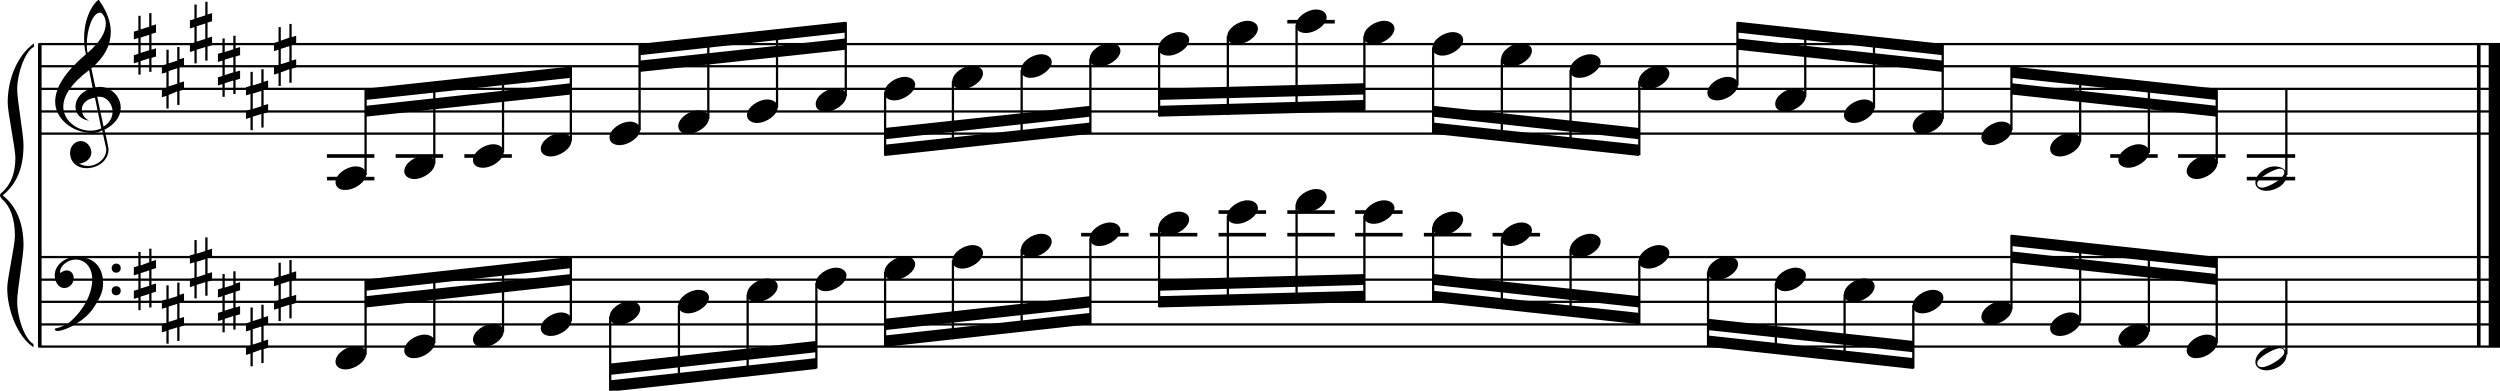 <?xml version="1.0" encoding="utf-8"?>

<!--
	ScaleBook
	Copyright (c) Leland Jansen 2015. All rights reserved.
-->

<!DOCTYPE svg PUBLIC "-//W3C//DTD SVG 1.1//EN" "http://www.w3.org/Graphics/SVG/1.1/DTD/svg11.dtd">
<svg version="1.1" id="Layer_1" xmlns="http://www.w3.org/2000/svg" xmlns:xlink="http://www.w3.org/1999/xlink" x="0px" y="0px"
	 viewBox="0 0 552.9 86.4" enable-background="new 0 0 552.9 86.4" xml:space="preserve">
<rect x="8.4" y="9.7" width="0.8" height="67"/>
<g>
	<path d="M7.4,10.4c-1.9,1.1-3.6,5.8-3.6,9.4c0,2.3,1.4,9.9,1.4,12.3c0,5-1.5,8.6-4.6,11.1c3,2.4,4.6,6.1,4.6,11.1
		c0,2.3-1.4,9.9-1.4,12.3c0,3.8,1.7,8.4,3.6,9.5v0.7c-3.5-2.3-5.8-8.2-5.8-13.1c0-2.1,1.7-9.4,1.7-11.5c0-3.8-1-6.6-2.9-8.2
		C0.1,43.6,0,43.4,0,43.2c0-0.2,0.1-0.4,0.5-0.7c1.9-1.7,2.9-4.2,2.9-7.6c0-2.1-1.7-10-1.7-12.2c0-5.2,2.1-10.4,5.8-13.1V10.4z"/>
</g>
<rect x="547.8" y="9.7" width="0.8" height="67"/>
<rect x="550.4" y="9.7" width="2.5" height="67"/>
<rect x="8.5" y="29.3" width="544.4" height="0.5"/>
<rect x="8.5" y="24.4" width="544.4" height="0.5"/>
<rect x="8.5" y="19.4" width="544.4" height="0.5"/>
<rect x="8.5" y="14.4" width="544.4" height="0.5"/>
<rect x="8.5" y="9.5" width="544.4" height="0.5"/>
<g>
	<path d="M20.3,29.4c-4.2,0-8.1-3.1-8.1-6.9c0-3.2,2.3-6.7,6.8-10.5c-0.3-1.2-0.4-2.4-0.4-3.6c0-3.5,1.2-6.8,3.2-8.5
		c1.8,2.5,2.7,4.9,2.7,7.1c0,2.9-1.3,5.6-4.3,8.1l0.9,4.2c0.5,0,0.8-0.1,0.8-0.1c2.6,0,4.8,2,4.8,4.7c0,1.9-1.4,3.7-3.6,4.8
		c0-0.1,0.9,3.8,0.9,4.3c0,2.5-2.3,4.2-4.9,4.2c-2,0-3.6-1.3-3.6-3.4c0-1.4,1-2.6,2.4-2.6c1.3,0,2.3,1.3,2.3,2.5
		c0,1.4-1.2,2.3-2.7,2.5c0.6,0.3,1.2,0.5,1.9,0.5c2.1,0,4.1-1.6,4.1-3.6c0-0.2,0-0.4-0.1-0.6l-0.8-3.7
		C21.9,29.3,21.2,29.4,20.3,29.4z M18.1,24.2c0,1,0.5,1.9,1.6,2.5c-1.8-0.3-3-1.4-3-3.1c0-2,1.7-3.7,3.8-4.1l-0.8-4
		C16,18.3,14,21,14,23.6c0,2.9,2.8,5.3,6,5.3c0.9,0,1.7-0.2,2.4-0.5L21,21.6C19.4,21.8,18.1,22.8,18.1,24.2z M22.1,2.8
		c-1.6,0-2.9,3.7-2.9,7c0,0.7,0,1.3,0.2,1.9c2.7-2.4,4-4.5,4-6.5c0-0.9-0.3-1.7-1-2.4C22.4,2.9,22.3,2.8,22.1,2.8z M24.9,24.7
		c0-1.6-1.2-3.3-2.9-3.3c-0.1,0-0.2,0-0.5,0l1.4,6.6C24.2,27.2,24.9,26,24.9,24.7z"/>
</g>
<g>
	<path d="M33.5,2.9v2.8l1-0.3v1.8l-1,0.3V11l1-0.3v1.8l-1,0.3v3.1H33v-3l-1.9,0.6v3h-0.5v-2.8l-1,0.3v-1.8l1-0.3V8.4l-1,0.3V7l1-0.3
		V3.5h0.5v3L33,5.9v-3H33.5z M33,7.7l-1.9,0.6v3.4l1.9-0.6V7.7z"/>
</g>
<g>
	<path d="M39.7,10.3v2.8l1-0.3v1.8l-1,0.3v3.4l1-0.3v1.8l-1,0.3v3.1h-0.5v-3L37.3,21v3h-0.5v-2.8l-1,0.3v-1.8l1-0.3v-3.4l-1,0.3
		v-1.8l1-0.3V11h0.5v3l1.9-0.6v-3H39.7z M39.2,15.1l-1.9,0.6v3.4l1.9-0.6V15.1z"/>
</g>
<g>
	<path d="M45.9,0.4v2.8l1-0.3v1.8l-1,0.3v3.4l1-0.3V10l-1,0.3v3.1h-0.5v-3l-1.9,0.6v3H43v-2.8l-1,0.3V9.7l1-0.3V6l-1,0.3V4.5l1-0.3
		V1h0.5v3l1.9-0.6v-3H45.9z M45.4,5.2l-1.9,0.6v3.4l1.9-0.6V5.2z"/>
</g>
<g>
	<path d="M52.1,7.9v2.8l1-0.3v1.8l-1,0.3v3.4l1-0.3v1.8l-1,0.3v3.1h-0.5v-3l-1.9,0.6v3h-0.5v-2.8l-1,0.3v-1.8l1-0.3v-3.4l-1,0.3
		v-1.8l1-0.3V8.5h0.5v3l1.9-0.6v-3H52.1z M51.6,12.6l-1.9,0.6v3.4l1.9-0.6V12.6z"/>
</g>
<g>
	<path d="M58.3,15.3v2.8l1-0.3v1.8l-1,0.3v3.4l1-0.3v1.8l-1,0.3v3.1h-0.5v-3l-1.9,0.6v3h-0.5v-2.8l-1,0.3v-1.8l1-0.3v-3.4l-1,0.3
		v-1.8l1-0.3v-3.1h0.5v3l1.9-0.6v-3H58.3z M57.8,20.1l-1.9,0.6v3.4l1.9-0.6V20.1z"/>
</g>
<g>
	<path d="M64.5,5.4v2.8l1-0.3v1.8l-1,0.3v3.4l1-0.3v1.8l-1,0.3v3.1H64v-3L62.1,16v3h-0.5v-2.8l-1,0.3v-1.8l1-0.3v-3.4l-1,0.3V9.5
		l1-0.3V6h0.5v3L64,8.3v-3H64.5z M64,10.2l-1.9,0.6v3.4l1.9-0.6V10.2z"/>
</g>
<polygon fill-rule="evenodd" clip-rule="evenodd" points="80.9,25.8 126.3,20.9 126.3,18.4 80.9,23.4 "/>
<polygon fill-rule="evenodd" clip-rule="evenodd" points="80.9,22.1 126.3,17.2 126.3,14.7 80.9,19.6 "/>
<polygon fill-rule="evenodd" clip-rule="evenodd" points="141.5,15.9 187,11 187,8.5 141.5,13.4 "/>
<polygon fill-rule="evenodd" clip-rule="evenodd" points="141.5,12.2 187,7.2 187,4.8 141.5,9.7 "/>
<polygon fill-rule="evenodd" clip-rule="evenodd" points="195.7,30.8 241.1,25.8 241.1,23.4 195.7,28.3 "/>
<polygon fill-rule="evenodd" clip-rule="evenodd" points="195.7,34.5 241.1,29.6 241.1,27.1 195.7,32 "/>
<polygon fill-rule="evenodd" clip-rule="evenodd" points="256.3,22.1 301.7,20.9 301.7,18.4 256.3,19.6 "/>
<polygon fill-rule="evenodd" clip-rule="evenodd" points="256.3,25.8 301.7,24.6 301.7,22.1 256.3,23.4 "/>
<polygon fill-rule="evenodd" clip-rule="evenodd" points="316.9,25.8 362.5,30.8 362.5,28.3 316.9,23.4 "/>
<polygon fill-rule="evenodd" clip-rule="evenodd" points="316.9,29.6 362.5,34.5 362.5,32 316.9,27.1 "/>
<polygon fill-rule="evenodd" clip-rule="evenodd" points="384.2,11 429.6,15.9 429.6,13.4 384.2,8.5 "/>
<polygon fill-rule="evenodd" clip-rule="evenodd" points="384.2,7.2 429.6,12.2 429.6,9.7 384.2,4.8 "/>
<polygon fill-rule="evenodd" clip-rule="evenodd" points="444.8,20.9 490.2,25.8 490.2,23.4 444.8,18.4 "/>
<polygon fill-rule="evenodd" clip-rule="evenodd" points="444.8,17.2 490.2,22.1 490.2,19.6 444.8,14.7 "/>
<rect x="8.5" y="76.4" width="544.4" height="0.5"/>
<rect x="8.5" y="71.5" width="544.4" height="0.5"/>
<rect x="8.5" y="66.5" width="544.4" height="0.5"/>
<rect x="8.5" y="61.6" width="544.4" height="0.5"/>
<rect x="8.5" y="56.6" width="544.4" height="0.5"/>
<g>
	<path d="M15.7,71c2.9-2.6,4.7-6.1,4.7-9.2c0-2.5-1.4-4.4-3.7-4.4c-1.6,0-3.4,1.3-3.4,2.7c0,0.2,0,0.3,0.1,0.3
		c-0.1,0,0.6-0.6,1.4-0.6c0.9,0,1.5,0.8,1.5,1.7c0,1.2-0.9,2.2-2.1,2.2c-1.2,0-2.1-1.3-2.1-2.8c0-2.3,2.3-4.1,4.8-4.1
		c4.7,0,5.9,3.2,5.9,5.8c0,1.6-0.4,2.9-2,5.3c-1.9,3.1-6.4,5.3-8.1,5.3c-0.4,0-0.6-0.2-0.6-0.5C13.8,72.3,14.9,71.7,15.7,71z
		 M25.7,58.3c0.6,0,1,0.4,1,1c0,0.6-0.4,1-1,1s-1-0.4-1-1C24.7,58.8,25.1,58.3,25.7,58.3z M25.7,63.3c0.6,0,1,0.4,1,1
		c0,0.6-0.4,1-1,1s-1-0.4-1-1C24.7,63.7,25.1,63.3,25.7,63.3z"/>
</g>
<g>
	<path d="M33.5,55v2.8l1-0.3v1.8l-1,0.3V63l1-0.3v1.8l-1,0.3V68H33v-3l-1.9,0.6v3h-0.5v-2.8l-1,0.3v-1.8l1-0.3v-3.4l-1,0.3v-1.8
		l1-0.3v-3.1h0.5v3L33,58v-3H33.5z M33,59.8l-1.9,0.6v3.4l1.9-0.6V59.8z"/>
</g>
<g>
	<path d="M39.7,62.4v2.8l1-0.3v1.8l-1,0.3v3.4l1-0.3V72l-1,0.3v3.1h-0.5v-3l-1.9,0.6v3h-0.5v-2.8l-1,0.3v-1.8l1-0.3V68l-1,0.3v-1.8
		l1-0.3v-3.1h0.5v3l1.9-0.6v-3H39.7z M39.2,67.2l-1.9,0.6v3.4l1.9-0.6V67.2z"/>
</g>
<g>
	<path d="M45.9,52.5v2.8l1-0.3v1.8l-1,0.3v3.4l1-0.3V62l-1,0.3v3.1h-0.5v-3l-1.9,0.6v3H43v-2.8l-1,0.3v-1.8l1-0.3V58l-1,0.3v-1.8
		l1-0.3v-3.1h0.5v3l1.9-0.6v-3H45.9z M45.4,57.3l-1.9,0.6v3.4l1.9-0.6V57.3z"/>
</g>
<g>
	<path d="M52.1,59.9v2.8l1-0.3v1.8l-1,0.3V68l1-0.3v1.8l-1,0.3v3.1h-0.5v-3l-1.9,0.6v3h-0.5v-2.8l-1,0.3v-1.8l1-0.3v-3.4l-1,0.3V64
		l1-0.3v-3.1h0.5v3l1.9-0.6v-3H52.1z M51.6,64.7l-1.9,0.6v3.4l1.9-0.6V64.7z"/>
</g>
<g>
	<path d="M58.3,67.4v2.8l1-0.3v1.8l-1,0.3v3.4l1-0.3v1.8l-1,0.3v3.1h-0.5v-3L55.9,78v3h-0.5v-2.8l-1,0.3v-1.8l1-0.3v-3.4l-1,0.3
		v-1.8l1-0.3V68h0.5v3l1.9-0.6v-3H58.3z M57.8,72.2l-1.9,0.6v3.4l1.9-0.6V72.2z"/>
</g>
<g>
	<path d="M64.5,57.5v2.8l1-0.3v1.8l-1,0.3v3.4l1-0.3V67l-1,0.3v3.1H64v-3l-1.9,0.6v3h-0.5v-2.8l-1,0.3v-1.8l1-0.3V63l-1,0.3v-1.8
		l1-0.3v-3.1h0.5v3l1.9-0.6v-3H64.5z M64,62.2l-1.9,0.6v3.4l1.9-0.6V62.2z"/>
</g>
<polygon fill-rule="evenodd" clip-rule="evenodd" points="80.9,68 126.3,63 126.3,60.6 80.9,65.5 "/>
<polygon fill-rule="evenodd" clip-rule="evenodd" points="80.9,64.3 126.3,59.3 126.3,56.8 80.9,61.8 "/>
<polygon fill-rule="evenodd" clip-rule="evenodd" points="135,82.9 180.5,77.9 180.5,75.4 135,80.4 "/>
<polygon fill-rule="evenodd" clip-rule="evenodd" points="135,86.6 180.5,81.6 180.5,79.2 135,84.1 "/>
<polygon fill-rule="evenodd" clip-rule="evenodd" points="195.7,73 241.1,68 241.1,65.5 195.7,70.5 "/>
<polygon fill-rule="evenodd" clip-rule="evenodd" points="195.7,76.7 241.1,71.7 241.1,69.2 195.7,74.2 "/>
<polygon fill-rule="evenodd" clip-rule="evenodd" points="256.3,64.3 301.7,63 301.7,60.6 256.3,61.8 "/>
<polygon fill-rule="evenodd" clip-rule="evenodd" points="256.3,68 301.7,66.8 301.7,64.3 256.3,65.5 "/>
<polygon fill-rule="evenodd" clip-rule="evenodd" points="316.9,63 362.5,68 362.5,65.5 316.9,60.6 "/>
<polygon fill-rule="evenodd" clip-rule="evenodd" points="316.9,66.8 362.5,71.7 362.5,69.2 316.9,64.3 "/>
<polygon fill-rule="evenodd" clip-rule="evenodd" points="377.7,73 423.1,77.9 423.1,75.4 377.7,70.5 "/>
<polygon fill-rule="evenodd" clip-rule="evenodd" points="377.7,76.7 423.1,81.6 423.1,79.2 377.7,74.2 "/>
<polygon fill-rule="evenodd" clip-rule="evenodd" points="444.8,58.1 490.2,63 490.2,60.6 444.8,55.6 "/>
<polygon fill-rule="evenodd" clip-rule="evenodd" points="444.8,54.4 490.2,59.3 490.2,56.8 444.8,51.9 "/>
<rect x="72.3" y="34.1" width="10.5" height="0.8"/>
<rect x="72.3" y="39.1" width="10.5" height="0.8"/>
<rect x="80.6" y="19.8" width="0.5" height="18.9"/>
<g>
	<path d="M74.2,40.3c0-1.8,2.5-3.5,4.5-3.5c1.3,0,2.3,0.7,2.3,1.7c0,1.7-2.5,3.5-4.6,3.5C75.2,42.1,74.2,41.4,74.2,40.3z"/>
</g>
<rect x="87.5" y="34.1" width="10.5" height="0.8"/>
<rect x="95.8" y="18.2" width="0.5" height="18"/>
<g>
	<path d="M89.4,37.9c0-1.8,2.5-3.5,4.5-3.5c1.3,0,2.3,0.7,2.3,1.7c0,1.7-2.5,3.5-4.6,3.5C90.4,39.6,89.4,38.9,89.4,37.9z"/>
</g>
<rect x="102.7" y="34.1" width="10.5" height="0.8"/>
<rect x="111" y="16.5" width="0.5" height="17.2"/>
<g>
	<path d="M104.6,35.4c0-1.8,2.5-3.5,4.5-3.5c1.3,0,2.3,0.7,2.3,1.7c0,1.7-2.5,3.5-4.6,3.5C105.5,37.1,104.6,36.5,104.6,35.4z"/>
</g>
<rect x="126" y="14.8" width="0.5" height="16.4"/>
<g>
	<path d="M119.6,32.9c0-1.8,2.5-3.5,4.5-3.5c1.3,0,2.3,0.7,2.3,1.7c0,1.7-2.5,3.5-4.6,3.5C120.6,34.6,119.6,34,119.6,32.9z"/>
</g>
<rect x="141.2" y="9.9" width="0.5" height="18.9"/>
<g>
	<path d="M134.8,30.4c0-1.8,2.5-3.5,4.5-3.5c1.3,0,2.3,0.7,2.3,1.7c0,1.7-2.5,3.5-4.6,3.5C135.8,32.1,134.8,31.5,134.8,30.4z"/>
</g>
<rect x="156.4" y="8.3" width="0.5" height="18"/>
<g>
	<path d="M150,27.9c0-1.8,2.5-3.5,4.5-3.5c1.3,0,2.3,0.7,2.3,1.7c0,1.7-2.5,3.5-4.6,3.5C151,29.7,150,29,150,27.9z"/>
</g>
<rect x="171.6" y="6.6" width="0.5" height="17.2"/>
<g>
	<path d="M165.2,25.5c0-1.8,2.5-3.5,4.5-3.5c1.3,0,2.3,0.7,2.3,1.7c0,1.7-2.5,3.5-4.6,3.5C166.2,27.2,165.2,26.5,165.2,25.5z"/>
</g>
<rect x="186.8" y="4.9" width="0.5" height="16.4"/>
<g>
	<path d="M180.4,23c0-1.8,2.5-3.5,4.5-3.5c1.3,0,2.3,0.7,2.3,1.7c0,1.7-2.5,3.5-4.6,3.5C181.3,24.7,180.4,24.1,180.4,23z"/>
</g>
<rect x="195.5" y="20.4" width="0.5" height="14"/>
<g>
	<path d="M195.6,20.5c0-1.8,2.5-3.5,4.5-3.5c1.3,0,2.3,0.7,2.3,1.7c0,1.7-2.5,3.5-4.6,3.5C196.5,22.2,195.6,21.6,195.6,20.5z"/>
</g>
<rect x="210.5" y="17.9" width="0.5" height="14.9"/>
<g>
	<path d="M210.6,18c0-1.8,2.5-3.5,4.5-3.5c1.3,0,2.3,0.7,2.3,1.7c0,1.7-2.5,3.5-4.6,3.5C211.6,19.7,210.6,19.1,210.6,18z"/>
</g>
<rect x="225.7" y="15.5" width="0.5" height="15.7"/>
<g>
	<path d="M225.8,15.5c0-1.8,2.5-3.5,4.5-3.5c1.3,0,2.3,0.7,2.3,1.7c0,1.7-2.5,3.5-4.6,3.5C226.8,17.3,225.8,16.6,225.8,15.5z"/>
</g>
<rect x="240.9" y="13" width="0.5" height="16.4"/>
<g>
	<path d="M241,13c0-1.8,2.5-3.5,4.5-3.5c1.3,0,2.3,0.7,2.3,1.7c0,1.7-2.5,3.5-4.6,3.5C242,14.8,241,14.1,241,13z"/>
</g>
<rect x="256.1" y="10.5" width="0.5" height="15.2"/>
<g>
	<path d="M256.2,10.6c0-1.8,2.5-3.5,4.5-3.5c1.3,0,2.3,0.7,2.3,1.7c0,1.7-2.5,3.5-4.6,3.5C257.1,12.3,256.2,11.7,256.2,10.6z"/>
</g>
<rect x="271.3" y="8" width="0.5" height="17.4"/>
<g>
	<path d="M271.4,8.1c0-1.8,2.5-3.5,4.5-3.5c1.3,0,2.3,0.7,2.3,1.7c0,1.7-2.5,3.5-4.6,3.5C272.3,9.8,271.4,9.2,271.4,8.1z"/>
</g>
<rect x="284.7" y="4.4" width="10.5" height="0.8"/>
<rect x="286.5" y="5.5" width="0.5" height="19.4"/>
<g>
	<path d="M286.6,5.6c0-1.8,2.5-3.5,4.5-3.5c1.3,0,2.3,0.7,2.3,1.7c0,1.7-2.5,3.5-4.6,3.5C287.5,7.3,286.6,6.7,286.6,5.6z"/>
</g>
<rect x="301.5" y="8" width="0.5" height="16.4"/>
<g>
	<path d="M301.6,8.1c0-1.8,2.5-3.5,4.5-3.5c1.3,0,2.3,0.7,2.3,1.7c0,1.7-2.5,3.5-4.6,3.5C302.6,9.8,301.6,9.2,301.6,8.1z"/>
</g>
<rect x="316.7" y="10.5" width="0.5" height="18.9"/>
<g>
	<path d="M316.8,10.6c0-1.8,2.5-3.5,4.5-3.5c1.3,0,2.3,0.7,2.3,1.7c0,1.7-2.5,3.5-4.6,3.5C317.8,12.3,316.8,11.7,316.8,10.6z"/>
</g>
<rect x="331.9" y="13" width="0.5" height="18"/>
<g>
	<path d="M332,13c0-1.8,2.5-3.5,4.5-3.5c1.3,0,2.3,0.7,2.3,1.7c0,1.7-2.5,3.5-4.6,3.5C332.9,14.8,332,14.1,332,13z"/>
</g>
<rect x="347.1" y="15.5" width="0.5" height="17.2"/>
<g>
	<path d="M347.2,15.5c0-1.8,2.5-3.5,4.5-3.5c1.3,0,2.3,0.7,2.3,1.7c0,1.7-2.5,3.5-4.6,3.5C348.1,17.3,347.2,16.6,347.2,15.5z"/>
</g>
<rect x="362.3" y="17.9" width="0.5" height="16.4"/>
<g>
	<path d="M362.4,18c0-1.8,2.5-3.5,4.5-3.5c1.3,0,2.3,0.7,2.3,1.7c0,1.7-2.5,3.5-4.6,3.5C363.3,19.7,362.4,19.1,362.4,18z"/>
</g>
<rect x="384" y="4.9" width="0.5" height="14"/>
<g>
	<path d="M377.6,20.5c0-1.8,2.5-3.5,4.5-3.5c1.3,0,2.3,0.7,2.3,1.7c0,1.7-2.5,3.5-4.6,3.5C378.5,22.2,377.6,21.6,377.6,20.5z"/>
</g>
<rect x="399" y="6.5" width="0.5" height="14.9"/>
<g>
	<path d="M392.6,23c0-1.8,2.5-3.5,4.5-3.5c1.3,0,2.3,0.7,2.3,1.7c0,1.7-2.5,3.5-4.6,3.5C393.6,24.7,392.6,24.1,392.6,23z"/>
</g>
<rect x="414.2" y="8.2" width="0.5" height="15.7"/>
<g>
	<path d="M407.8,25.5c0-1.8,2.5-3.5,4.5-3.5c1.3,0,2.3,0.7,2.3,1.7c0,1.7-2.5,3.5-4.6,3.5C408.8,27.2,407.8,26.5,407.8,25.5z"/>
</g>
<rect x="429.4" y="9.9" width="0.5" height="16.4"/>
<g>
	<path d="M423,27.9c0-1.8,2.5-3.5,4.5-3.5c1.3,0,2.3,0.7,2.3,1.7c0,1.7-2.5,3.5-4.6,3.5C423.9,29.7,423,29,423,27.9z"/>
</g>
<rect x="444.6" y="14.8" width="0.5" height="14"/>
<g>
	<path d="M438.2,30.4c0-1.8,2.5-3.5,4.5-3.5c1.3,0,2.3,0.7,2.3,1.7c0,1.7-2.5,3.5-4.6,3.5C439.1,32.1,438.2,31.5,438.2,30.4z"/>
</g>
<rect x="459.8" y="16.4" width="0.5" height="14.9"/>
<g>
	<path d="M453.4,32.9c0-1.8,2.5-3.5,4.5-3.5c1.3,0,2.3,0.7,2.3,1.7c0,1.7-2.5,3.5-4.6,3.5C454.3,34.6,453.4,34,453.4,32.9z"/>
</g>
<rect x="466.7" y="34.1" width="10.5" height="0.8"/>
<rect x="475" y="18.1" width="0.5" height="15.7"/>
<g>
	<path d="M468.5,35.4c0-1.8,2.5-3.5,4.5-3.5c1.3,0,2.3,0.7,2.3,1.7c0,1.7-2.5,3.5-4.6,3.5C469.5,37.1,468.5,36.5,468.5,35.4z"/>
</g>
<rect x="481.7" y="34.1" width="10.5" height="0.8"/>
<rect x="490" y="19.8" width="0.5" height="16.4"/>
<g>
	<path d="M483.6,37.9c0-1.8,2.5-3.5,4.5-3.5c1.3,0,2.3,0.7,2.3,1.7c0,1.7-2.5,3.5-4.6,3.5C484.6,39.6,483.6,38.9,483.6,37.9z"/>
</g>
<rect x="496.9" y="34.1" width="10.7" height="0.8"/>
<rect x="496.9" y="39.1" width="10.7" height="0.8"/>
<rect x="505.4" y="19.6" width="0.5" height="19.1"/>
<g>
	<path d="M503,36.8c1.6,0,2.7,0.7,2.7,2c0,1.9-2.3,3.4-4.5,3.4c-1.3,0-2.4-0.7-2.4-1.8C498.8,38.6,501,36.8,503,36.8z M499.2,40.6
		c0,0.6,0.4,0.9,1.1,0.9c1.4,0,4.9-2.1,4.9-3.3c0-0.6-0.4-0.9-1.1-0.9C502.9,37.4,499.2,39.4,499.2,40.6z"/>
</g>
<rect x="80.6" y="62" width="0.5" height="16.4"/>
<g>
	<path d="M74.2,80c0-1.8,2.5-3.5,4.5-3.5c1.3,0,2.3,0.7,2.3,1.7c0,1.7-2.5,3.5-4.6,3.5C75.2,81.7,74.2,81.1,74.2,80z"/>
</g>
<rect x="95.8" y="60.4" width="0.5" height="15.5"/>
<g>
	<path d="M89.4,77.5c0-1.8,2.5-3.5,4.5-3.5c1.3,0,2.3,0.7,2.3,1.7c0,1.7-2.5,3.5-4.6,3.5C90.4,79.3,89.4,78.6,89.4,77.5z"/>
</g>
<rect x="111" y="58.7" width="0.5" height="14.7"/>
<g>
	<path d="M104.6,75.1c0-1.8,2.5-3.5,4.5-3.5c1.3,0,2.3,0.7,2.3,1.7c0,1.7-2.5,3.5-4.6,3.5C105.5,76.8,104.6,76.1,104.6,75.1z"/>
</g>
<rect x="126" y="57" width="0.5" height="14"/>
<g>
	<path d="M119.6,72.6c0-1.8,2.5-3.5,4.5-3.5c1.3,0,2.3,0.7,2.3,1.7c0,1.7-2.5,3.5-4.6,3.5C120.6,74.3,119.6,73.7,119.6,72.6z"/>
</g>
<rect x="134.7" y="70" width="0.5" height="16.4"/>
<g>
	<path d="M134.8,70.1c0-1.8,2.5-3.5,4.5-3.5c1.3,0,2.3,0.7,2.3,1.7c0,1.7-2.5,3.5-4.6,3.5C135.8,71.8,134.8,71.2,134.8,70.1z"/>
</g>
<rect x="149.9" y="67.5" width="0.5" height="17.4"/>
<g>
	<path d="M150,67.6c0-1.8,2.5-3.5,4.5-3.5c1.3,0,2.3,0.7,2.3,1.7c0,1.7-2.5,3.5-4.6,3.5C151,69.3,150,68.7,150,67.6z"/>
</g>
<rect x="165.1" y="65.1" width="0.5" height="18.1"/>
<g>
	<path d="M165.2,65.1c0-1.8,2.5-3.5,4.5-3.5c1.3,0,2.3,0.7,2.3,1.7c0,1.7-2.5,3.5-4.6,3.5C166.2,66.9,165.2,66.2,165.2,65.1z"/>
</g>
<rect x="180.3" y="62.6" width="0.5" height="18.9"/>
<g>
	<path d="M180.4,62.7c0-1.8,2.5-3.5,4.5-3.5c1.3,0,2.3,0.7,2.3,1.7c0,1.7-2.5,3.5-4.6,3.5C181.3,64.4,180.4,63.7,180.4,62.7z"/>
</g>
<rect x="195.5" y="60.1" width="0.5" height="16.4"/>
<g>
	<path d="M195.6,60.2c0-1.8,2.5-3.5,4.5-3.5c1.3,0,2.3,0.7,2.3,1.7c0,1.7-2.5,3.5-4.6,3.5C196.5,61.9,195.6,61.3,195.6,60.2z"/>
</g>
<rect x="210.5" y="57.6" width="0.5" height="17.4"/>
<g>
	<path d="M210.6,57.7c0-1.8,2.5-3.5,4.5-3.5c1.3,0,2.3,0.7,2.3,1.7c0,1.7-2.5,3.5-4.6,3.5C211.6,59.4,210.6,58.8,210.6,57.7z"/>
</g>
<rect x="225.7" y="55.1" width="0.5" height="18.1"/>
<g>
	<path d="M225.8,55.2c0-1.8,2.5-3.5,4.5-3.5c1.3,0,2.3,0.7,2.3,1.7c0,1.7-2.5,3.5-4.6,3.5C226.8,56.9,225.8,56.3,225.8,55.2z"/>
</g>
<rect x="239.1" y="51.5" width="10.5" height="0.8"/>
<rect x="240.9" y="52.7" width="0.5" height="18.9"/>
<g>
	<path d="M241,52.7c0-1.8,2.5-3.5,4.5-3.5c1.3,0,2.3,0.7,2.3,1.7c0,1.7-2.5,3.5-4.6,3.5C242,54.5,241,53.8,241,52.7z"/>
</g>
<rect x="254.3" y="51.5" width="10.5" height="0.8"/>
<rect x="256.1" y="50.2" width="0.5" height="17.7"/>
<g>
	<path d="M256.2,50.3c0-1.8,2.5-3.5,4.5-3.5c1.3,0,2.3,0.7,2.3,1.7c0,1.7-2.5,3.5-4.6,3.5C257.1,52,256.2,51.3,256.2,50.3z"/>
</g>
<rect x="269.5" y="51.5" width="10.5" height="0.8"/>
<rect x="269.5" y="46.5" width="10.5" height="0.8"/>
<rect x="271.3" y="47.7" width="0.5" height="19.8"/>
<g>
	<path d="M271.4,47.8c0-1.8,2.5-3.5,4.5-3.5c1.3,0,2.3,0.7,2.3,1.7c0,1.7-2.5,3.5-4.6,3.5C272.3,49.5,271.4,48.9,271.4,47.8z"/>
</g>
<rect x="284.7" y="51.5" width="10.5" height="0.8"/>
<rect x="284.7" y="46.5" width="10.5" height="0.8"/>
<rect x="286.5" y="45.2" width="0.5" height="21.9"/>
<g>
	<path d="M286.6,45.3c0-1.8,2.5-3.5,4.5-3.5c1.3,0,2.3,0.7,2.3,1.7c0,1.7-2.5,3.5-4.6,3.5C287.5,47,286.6,46.4,286.6,45.3z"/>
</g>
<rect x="299.7" y="51.5" width="10.5" height="0.8"/>
<rect x="299.7" y="46.5" width="10.5" height="0.8"/>
<rect x="301.5" y="47.7" width="0.5" height="18.9"/>
<g>
	<path d="M301.6,47.8c0-1.8,2.5-3.5,4.5-3.5c1.3,0,2.3,0.7,2.3,1.7c0,1.7-2.5,3.5-4.6,3.5C302.6,49.5,301.6,48.9,301.6,47.8z"/>
</g>
<rect x="314.9" y="51.5" width="10.5" height="0.8"/>
<rect x="316.7" y="50.2" width="0.5" height="16.4"/>
<g>
	<path d="M316.8,50.3c0-1.8,2.5-3.5,4.5-3.5c1.3,0,2.3,0.7,2.3,1.7c0,1.7-2.5,3.5-4.6,3.5C317.8,52,316.8,51.3,316.8,50.3z"/>
</g>
<rect x="330.1" y="51.5" width="10.5" height="0.8"/>
<rect x="331.9" y="52.7" width="0.5" height="15.5"/>
<g>
	<path d="M332,52.7c0-1.8,2.5-3.5,4.5-3.5c1.3,0,2.3,0.7,2.3,1.7c0,1.7-2.5,3.5-4.6,3.5C332.9,54.5,332,53.8,332,52.7z"/>
</g>
<rect x="347.1" y="55.1" width="0.5" height="14.7"/>
<g>
	<path d="M347.2,55.2c0-1.8,2.5-3.5,4.5-3.5c1.3,0,2.3,0.7,2.3,1.7c0,1.7-2.5,3.5-4.6,3.5C348.1,56.9,347.2,56.3,347.2,55.2z"/>
</g>
<rect x="362.3" y="57.6" width="0.5" height="14"/>
<g>
	<path d="M362.4,57.7c0-1.8,2.5-3.5,4.5-3.5c1.3,0,2.3,0.7,2.3,1.7c0,1.7-2.5,3.5-4.6,3.5C363.3,59.4,362.4,58.8,362.4,57.7z"/>
</g>
<rect x="377.5" y="60.1" width="0.5" height="16.4"/>
<g>
	<path d="M377.6,60.2c0-1.8,2.5-3.5,4.5-3.5c1.3,0,2.3,0.7,2.3,1.7c0,1.7-2.5,3.5-4.6,3.5C378.5,61.9,377.6,61.3,377.6,60.2z"/>
</g>
<rect x="392.5" y="62.6" width="0.5" height="15.5"/>
<g>
	<path d="M392.6,62.7c0-1.8,2.5-3.5,4.5-3.5c1.3,0,2.3,0.7,2.3,1.7c0,1.7-2.5,3.5-4.6,3.5C393.6,64.4,392.6,63.7,392.6,62.7z"/>
</g>
<rect x="407.7" y="65.1" width="0.5" height="14.7"/>
<g>
	<path d="M407.8,65.1c0-1.8,2.5-3.5,4.5-3.5c1.3,0,2.3,0.7,2.3,1.7c0,1.7-2.5,3.5-4.6,3.5C408.8,66.9,407.8,66.2,407.8,65.1z"/>
</g>
<rect x="422.9" y="67.5" width="0.5" height="14"/>
<g>
	<path d="M423,67.6c0-1.8,2.5-3.5,4.5-3.5c1.3,0,2.3,0.7,2.3,1.7c0,1.7-2.5,3.5-4.6,3.5C423.9,69.3,423,68.7,423,67.6z"/>
</g>
<rect x="444.6" y="52" width="0.5" height="16.4"/>
<g>
	<path d="M438.2,70.1c0-1.8,2.5-3.5,4.5-3.5c1.3,0,2.3,0.7,2.3,1.7c0,1.7-2.5,3.5-4.6,3.5C439.1,71.8,438.2,71.2,438.2,70.1z"/>
</g>
<rect x="459.8" y="53.6" width="0.5" height="17.4"/>
<g>
	<path d="M453.4,72.6c0-1.8,2.5-3.5,4.5-3.5c1.3,0,2.3,0.7,2.3,1.7c0,1.7-2.5,3.5-4.6,3.5C454.3,74.3,453.4,73.7,453.4,72.6z"/>
</g>
<rect x="475" y="55.3" width="0.5" height="18.1"/>
<g>
	<path d="M468.5,75.1c0-1.8,2.5-3.5,4.5-3.5c1.3,0,2.3,0.7,2.3,1.7c0,1.7-2.5,3.5-4.6,3.5C469.5,76.8,468.5,76.1,468.5,75.1z"/>
</g>
<rect x="490" y="57" width="0.5" height="18.9"/>
<g>
	<path d="M483.6,77.5c0-1.8,2.5-3.5,4.5-3.5c1.3,0,2.3,0.7,2.3,1.7c0,1.7-2.5,3.5-4.6,3.5C484.6,79.3,483.6,78.6,483.6,77.5z"/>
</g>
<rect x="505.4" y="61.8" width="0.5" height="16.6"/>
<g>
	<path d="M503,76.5c1.6,0,2.7,0.7,2.7,2c0,1.9-2.3,3.4-4.5,3.4c-1.3,0-2.4-0.7-2.4-1.8C498.8,78.2,501,76.5,503,76.5z M499.2,80.3
		c0,0.6,0.4,0.9,1.1,0.9c1.4,0,4.9-2.1,4.9-3.3c0-0.6-0.4-0.9-1.1-0.9C502.9,77.1,499.2,79.1,499.2,80.3z"/>
</g>
</svg>
